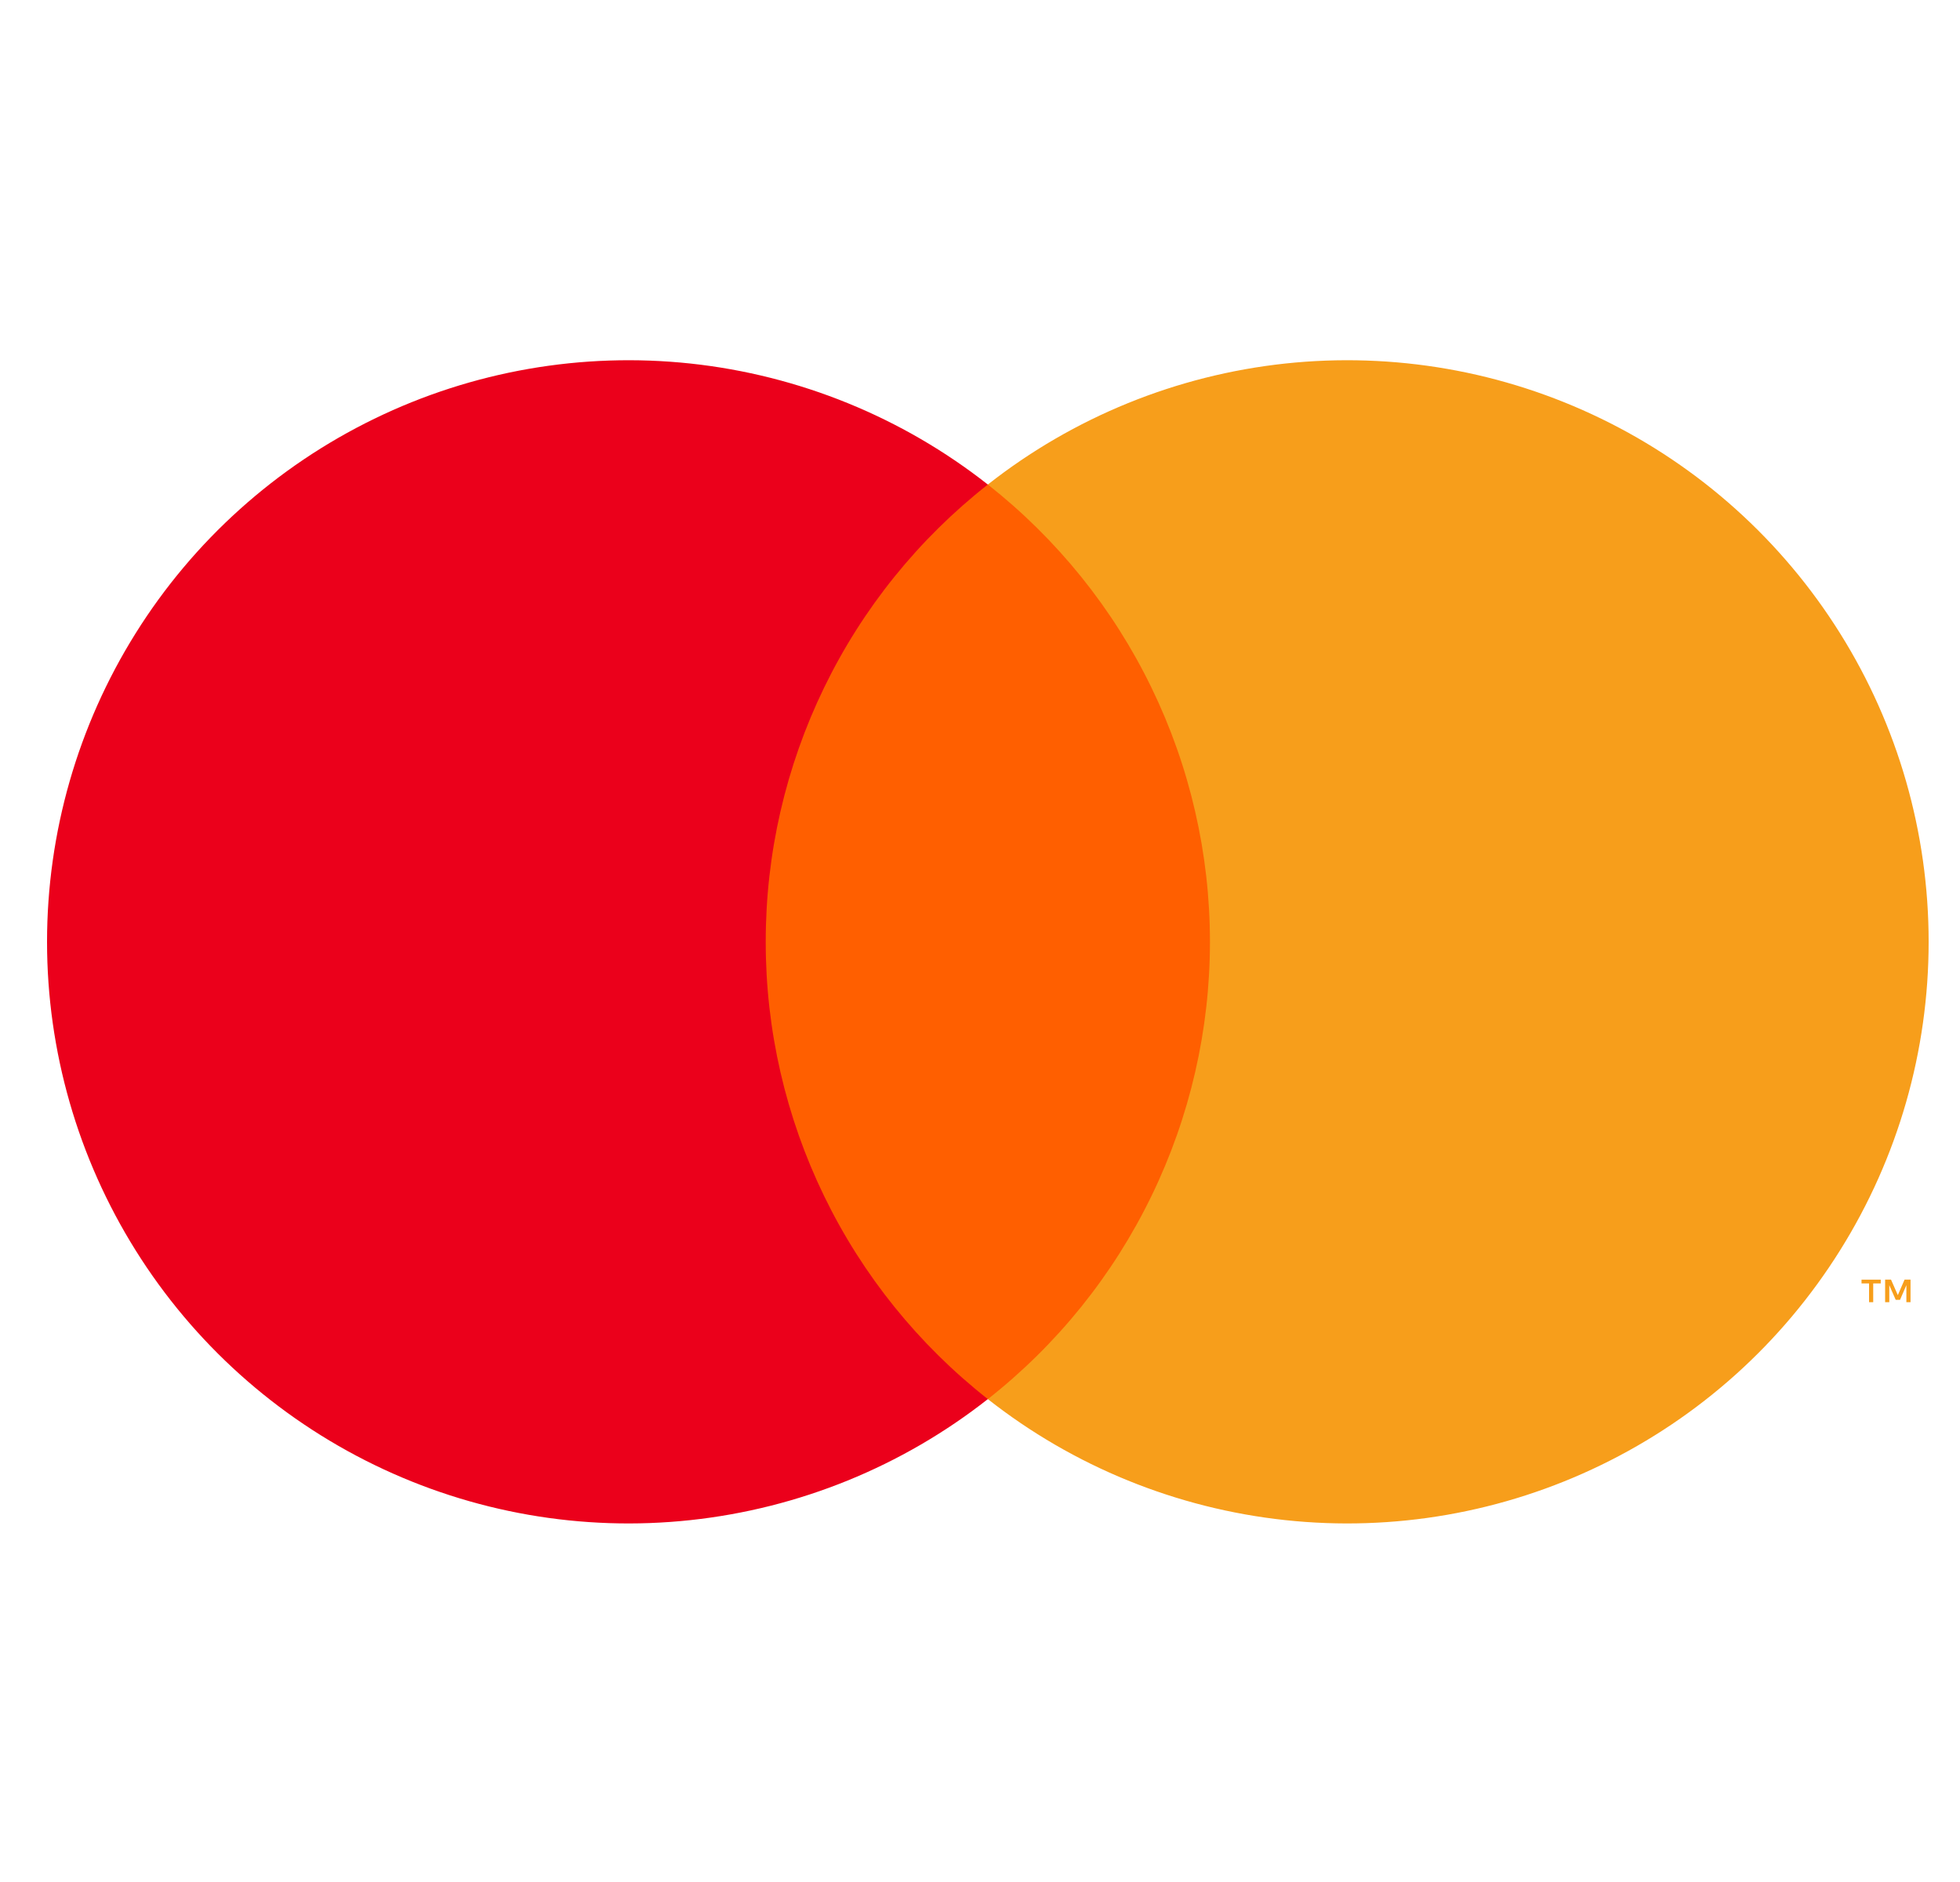 <svg width="25" height="24" viewBox="0 0 25 24" fill="none" xmlns="http://www.w3.org/2000/svg">
<path d="M15.845 6.179H9.355V17.841H15.845V6.179Z" fill="#FF5F00"/>
<path d="M9.767 12.011C9.766 10.887 10.021 9.779 10.512 8.768C11.002 7.758 11.717 6.873 12.6 6.179C11.506 5.319 10.192 4.785 8.808 4.636C7.425 4.488 6.027 4.731 4.775 5.34C3.524 5.948 2.468 6.896 1.73 8.076C0.992 9.255 0.6 10.619 0.6 12.011C0.6 13.402 0.992 14.766 1.73 15.945C2.468 17.125 3.524 18.073 4.775 18.681C6.027 19.29 7.425 19.534 8.808 19.385C10.192 19.236 11.506 18.702 12.6 17.842C11.717 17.148 11.002 16.263 10.512 15.253C10.021 14.242 9.766 13.134 9.767 12.011Z" fill="#EB001B"/>
<path d="M24.6 12.011C24.6 13.402 24.209 14.766 23.47 15.945C22.732 17.125 21.677 18.073 20.425 18.681C19.173 19.29 17.776 19.534 16.392 19.385C15.008 19.236 13.694 18.702 12.6 17.842C13.483 17.148 14.197 16.262 14.687 15.252C15.178 14.242 15.433 13.133 15.433 12.011C15.433 10.888 15.178 9.779 14.687 8.769C14.197 7.759 13.483 6.874 12.6 6.179C13.694 5.319 15.008 4.785 16.392 4.636C17.776 4.488 19.173 4.731 20.425 5.34C21.677 5.948 22.732 6.896 23.47 8.076C24.209 9.255 24.6 10.619 24.6 12.011Z" fill="#F79E1B"/>
<path d="M23.893 16.606V16.367H23.989V16.319H23.744V16.367H23.84V16.606H23.893ZM24.369 16.606V16.318H24.293L24.207 16.516L24.12 16.318H24.045V16.606H24.098V16.389L24.18 16.576H24.235L24.316 16.389V16.606H24.369Z" fill="#F79E1B"/>
</svg>
